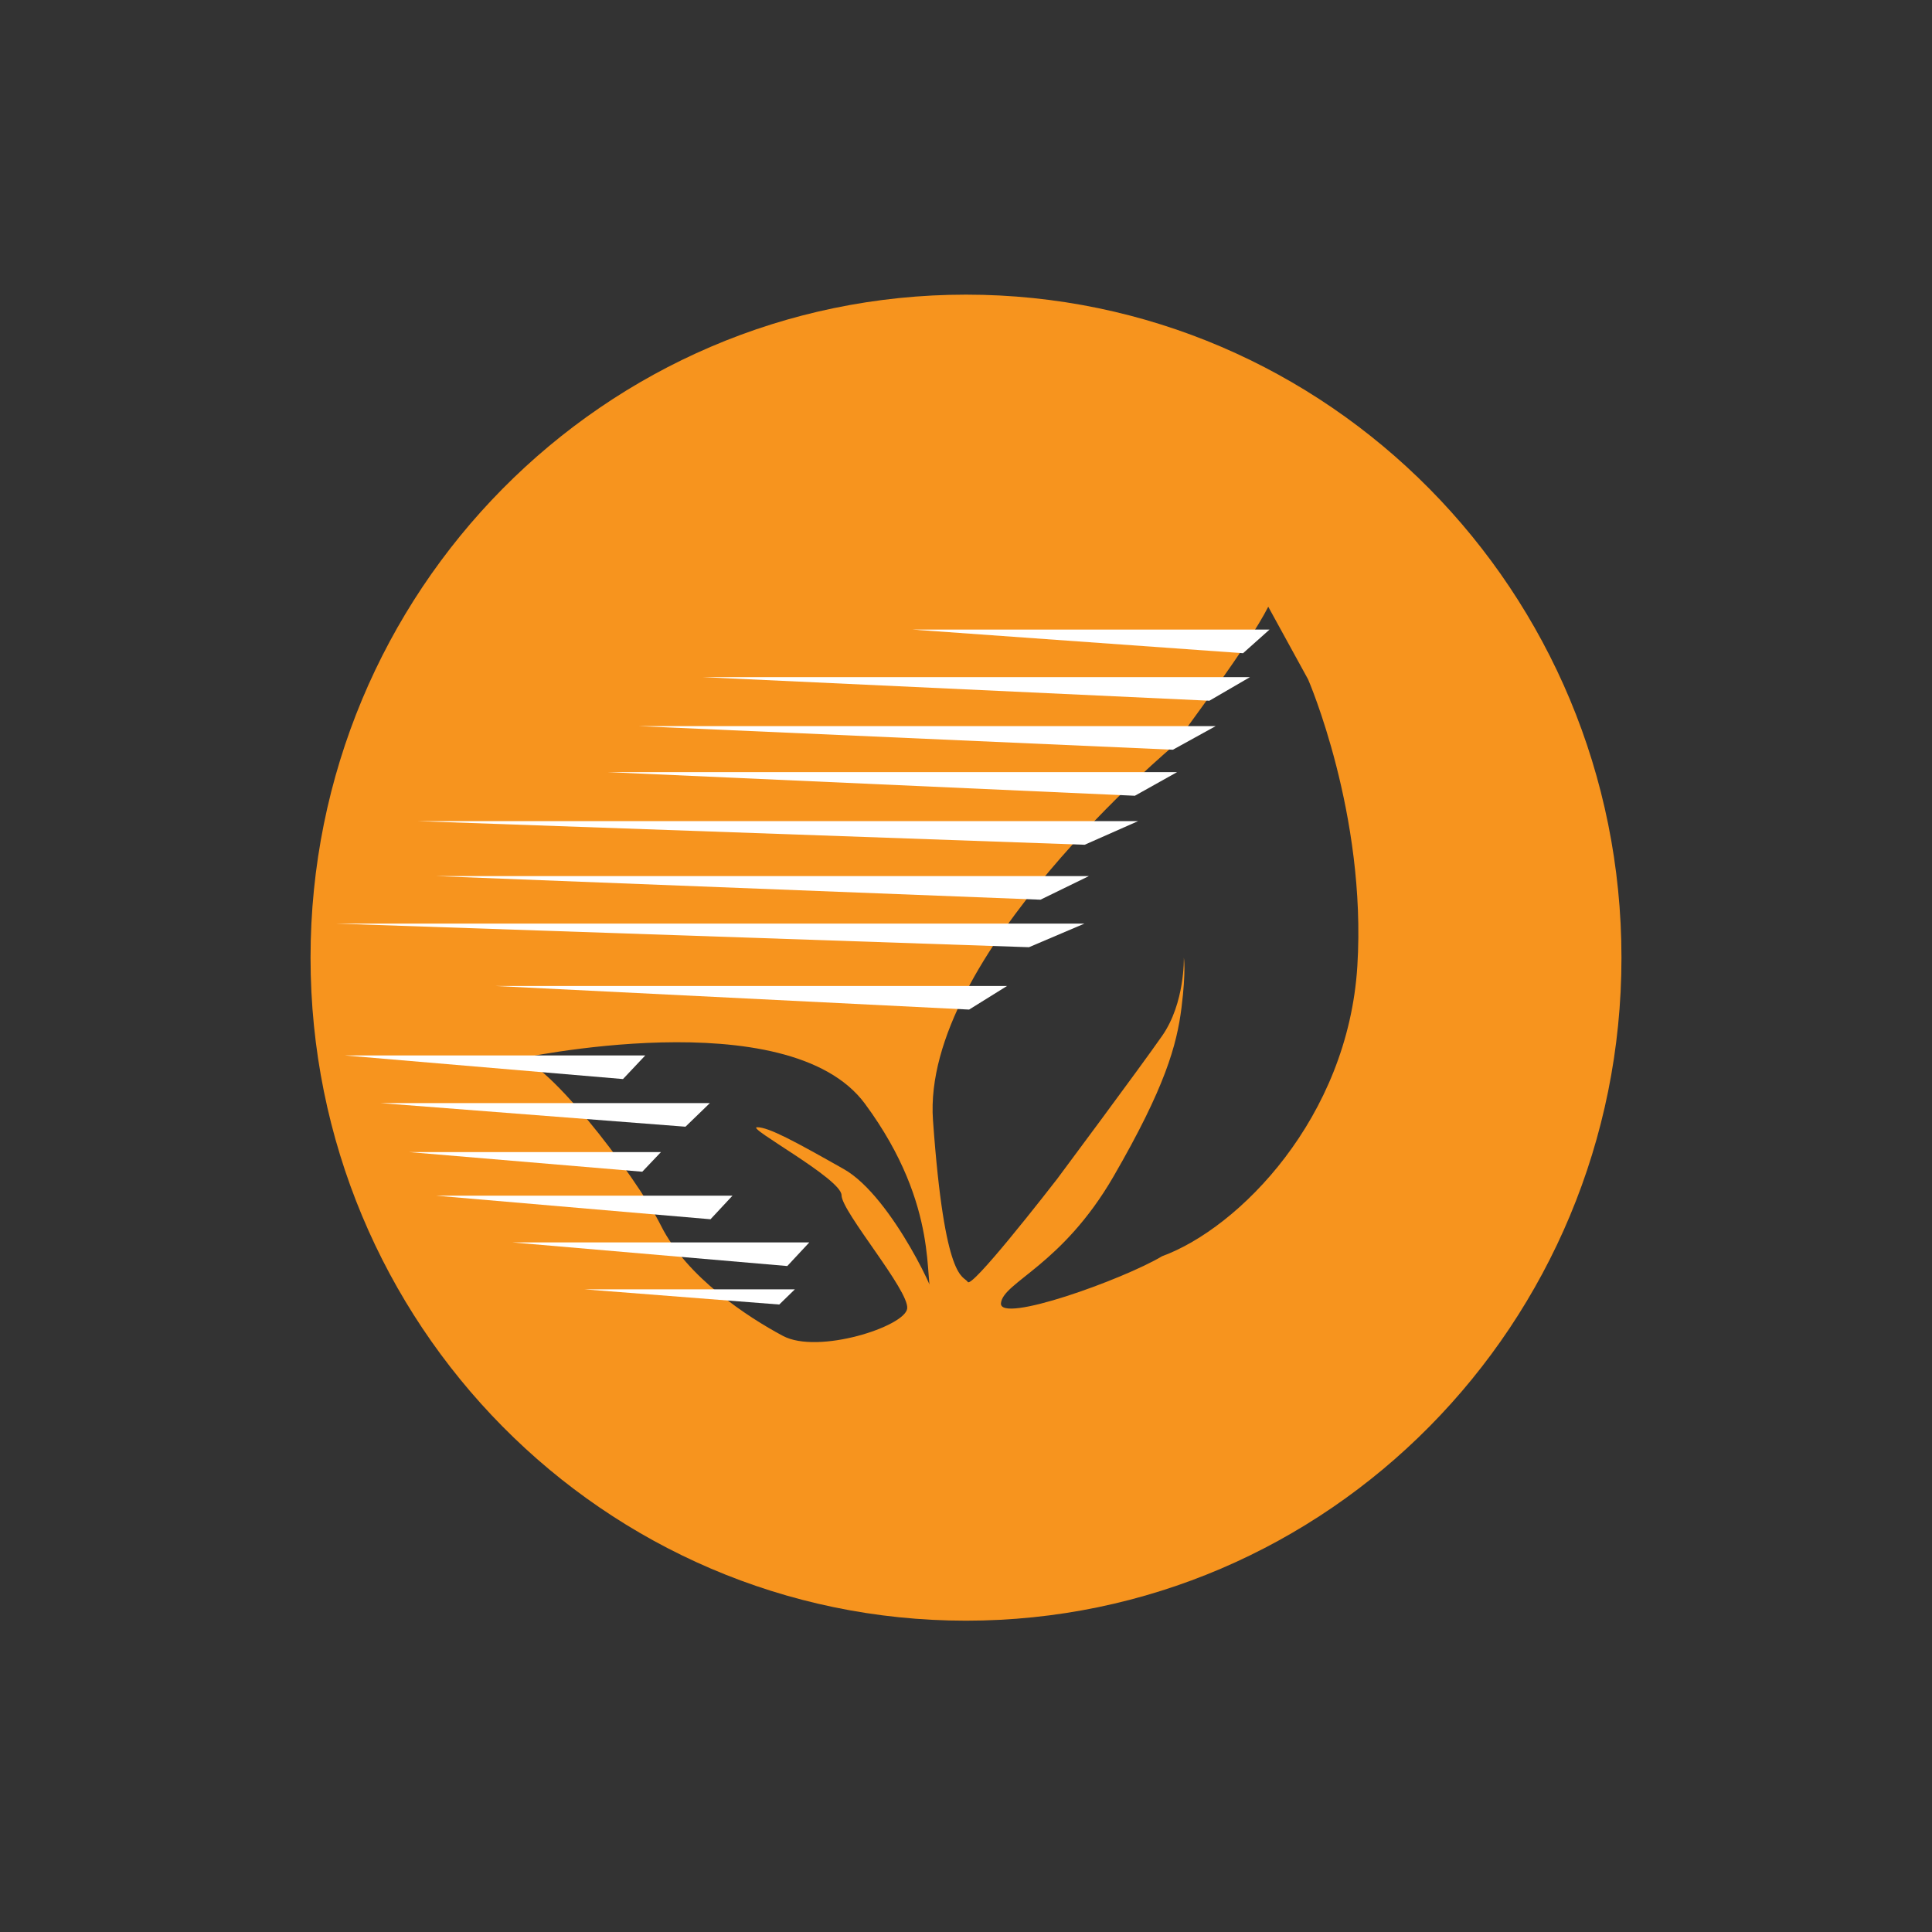 <?xml version="1.0" encoding="utf-8"?>
<!-- Generator: Adobe Illustrator 15.1.0, SVG Export Plug-In . SVG Version: 6.00 Build 0)  -->
<!DOCTYPE svg PUBLIC "-//W3C//DTD SVG 1.1//EN" "http://www.w3.org/Graphics/SVG/1.1/DTD/svg11.dtd">
<svg version="1.1" id="Layer_1" xmlns="http://www.w3.org/2000/svg" xmlns:xlink="http://www.w3.org/1999/xlink" x="0px" y="0px"
	 width="867.396px" height="867.396px" viewBox="0 0 867.396 867.396" enable-background="new 0 0 867.396 867.396"
	 xml:space="preserve">
<rect x="0" y="0" width="867.396" height="867.396" fill="#333333" stroke="none"/>
<path fill="#F7941E" d="M727.975,429.954c0,164.4-131.752,297.671-294.275,297.671c-162.525,0-294.277-133.271-294.277-297.671
	c0-164.399,131.752-297.671,294.277-297.671C596.223,132.283,727.975,265.555,727.975,429.954 M418.872,502.924
	c5.264,73.685,13.685,69.474,15.621,72.633c0.885,1.443,9.353-8.108,18.286-18.905c10.612-12.826,21.883-27.411,21.883-27.411
	s36.842-49.473,47.113-64.211c10.273-14.736,9.729-35.076,9.729-35.076s1.053,5.603-1.053,22.444
	c-2.105,16.843-7.368,35.791-30.525,75.791c-23.158,40-49.475,47.368-50.527,56.841c-1.053,9.475,54.738-10.525,72.377-21.052
	c34.484-12.632,83.412-62.106,87.623-130.279c4.209-68.174-22.105-128.669-22.105-128.669l-17.895-32.632
	c-4.525,8.914-13.651,22.375-22.346,34.64c-8.695,12.265-16.959,23.334-19.76,27.466
	C527.293,334.503,413.609,429.241,418.872,502.924 M296.767,550.293c11.579,23.156,38.947,41.053,54.737,49.475
	c15.789,8.421,54.737-4.211,55.789-12.26c1.053-8.047-29.473-43.53-29.473-50.899c0-7.368-43.158-30.526-37.895-30.526
	c5.263,0,16.842,6.315,38.947,18.814c22.106,12.5,44.211,62.238,39.823,56.975c-4.387-5.264,4.18-39.527-30.349-86.314
	c-34.529-46.788-156.842-20-156.842-20C242.03,471.346,285.188,527.135,296.767,550.293"/>
<rect fill="none" width="867.396" height="867.396"/>
<rect fill="none" width="867.396" height="867.396"/>
<g>
	<polygon fill="#FFFFFF" points="315.333,304 561.195,304 542.973,314.598 	"/>
	<polygon fill="#FFFFFF" points="286.597,326 545.793,326 526.581,336.598 	"/>
	<polygon fill="#FFFFFF" points="273,346.667 528.449,346.667 509.517,357.264 	"/>
	<polygon fill="#FFFFFF" points="187.735,368.667 510.931,368.667 486.977,379.264 	"/>
	<polygon fill="#FFFFFF" points="195.667,393.333 488.862,393.333 467.132,403.931 	"/>
	<polygon fill="#FFFFFF" points="409.765,282.667 569.961,282.667 558.088,293.265 	"/>
	<polygon fill="#FFFFFF" points="151,414.667 486.862,414.667 461.968,425.264 	"/>
	<polygon fill="#FFFFFF" points="222.265,442.667 452.127,442.667 435.09,453.265 	"/>
	<polygon fill="#FFFFFF" points="154.833,473.858 289.696,473.858 279.7,484.456 	"/>
	<polygon fill="#FFFFFF" points="170.862,495.253 318.706,495.253 307.748,505.851 	"/>
	<polygon fill="#FFFFFF" points="183.707,517.25 296.736,517.25 288.358,526.061 	"/>
	<polygon fill="#FFFFFF" points="195.667,536.805 328.867,536.805 318.995,547.402 	"/>
	<polygon fill="#FFFFFF" points="230.135,557.805 363.336,557.805 353.463,568.402 	"/>
	<polygon fill="#FFFFFF" points="262.267,578.859 356.87,578.859 349.858,585.682 	"/>
</g>
</svg>

